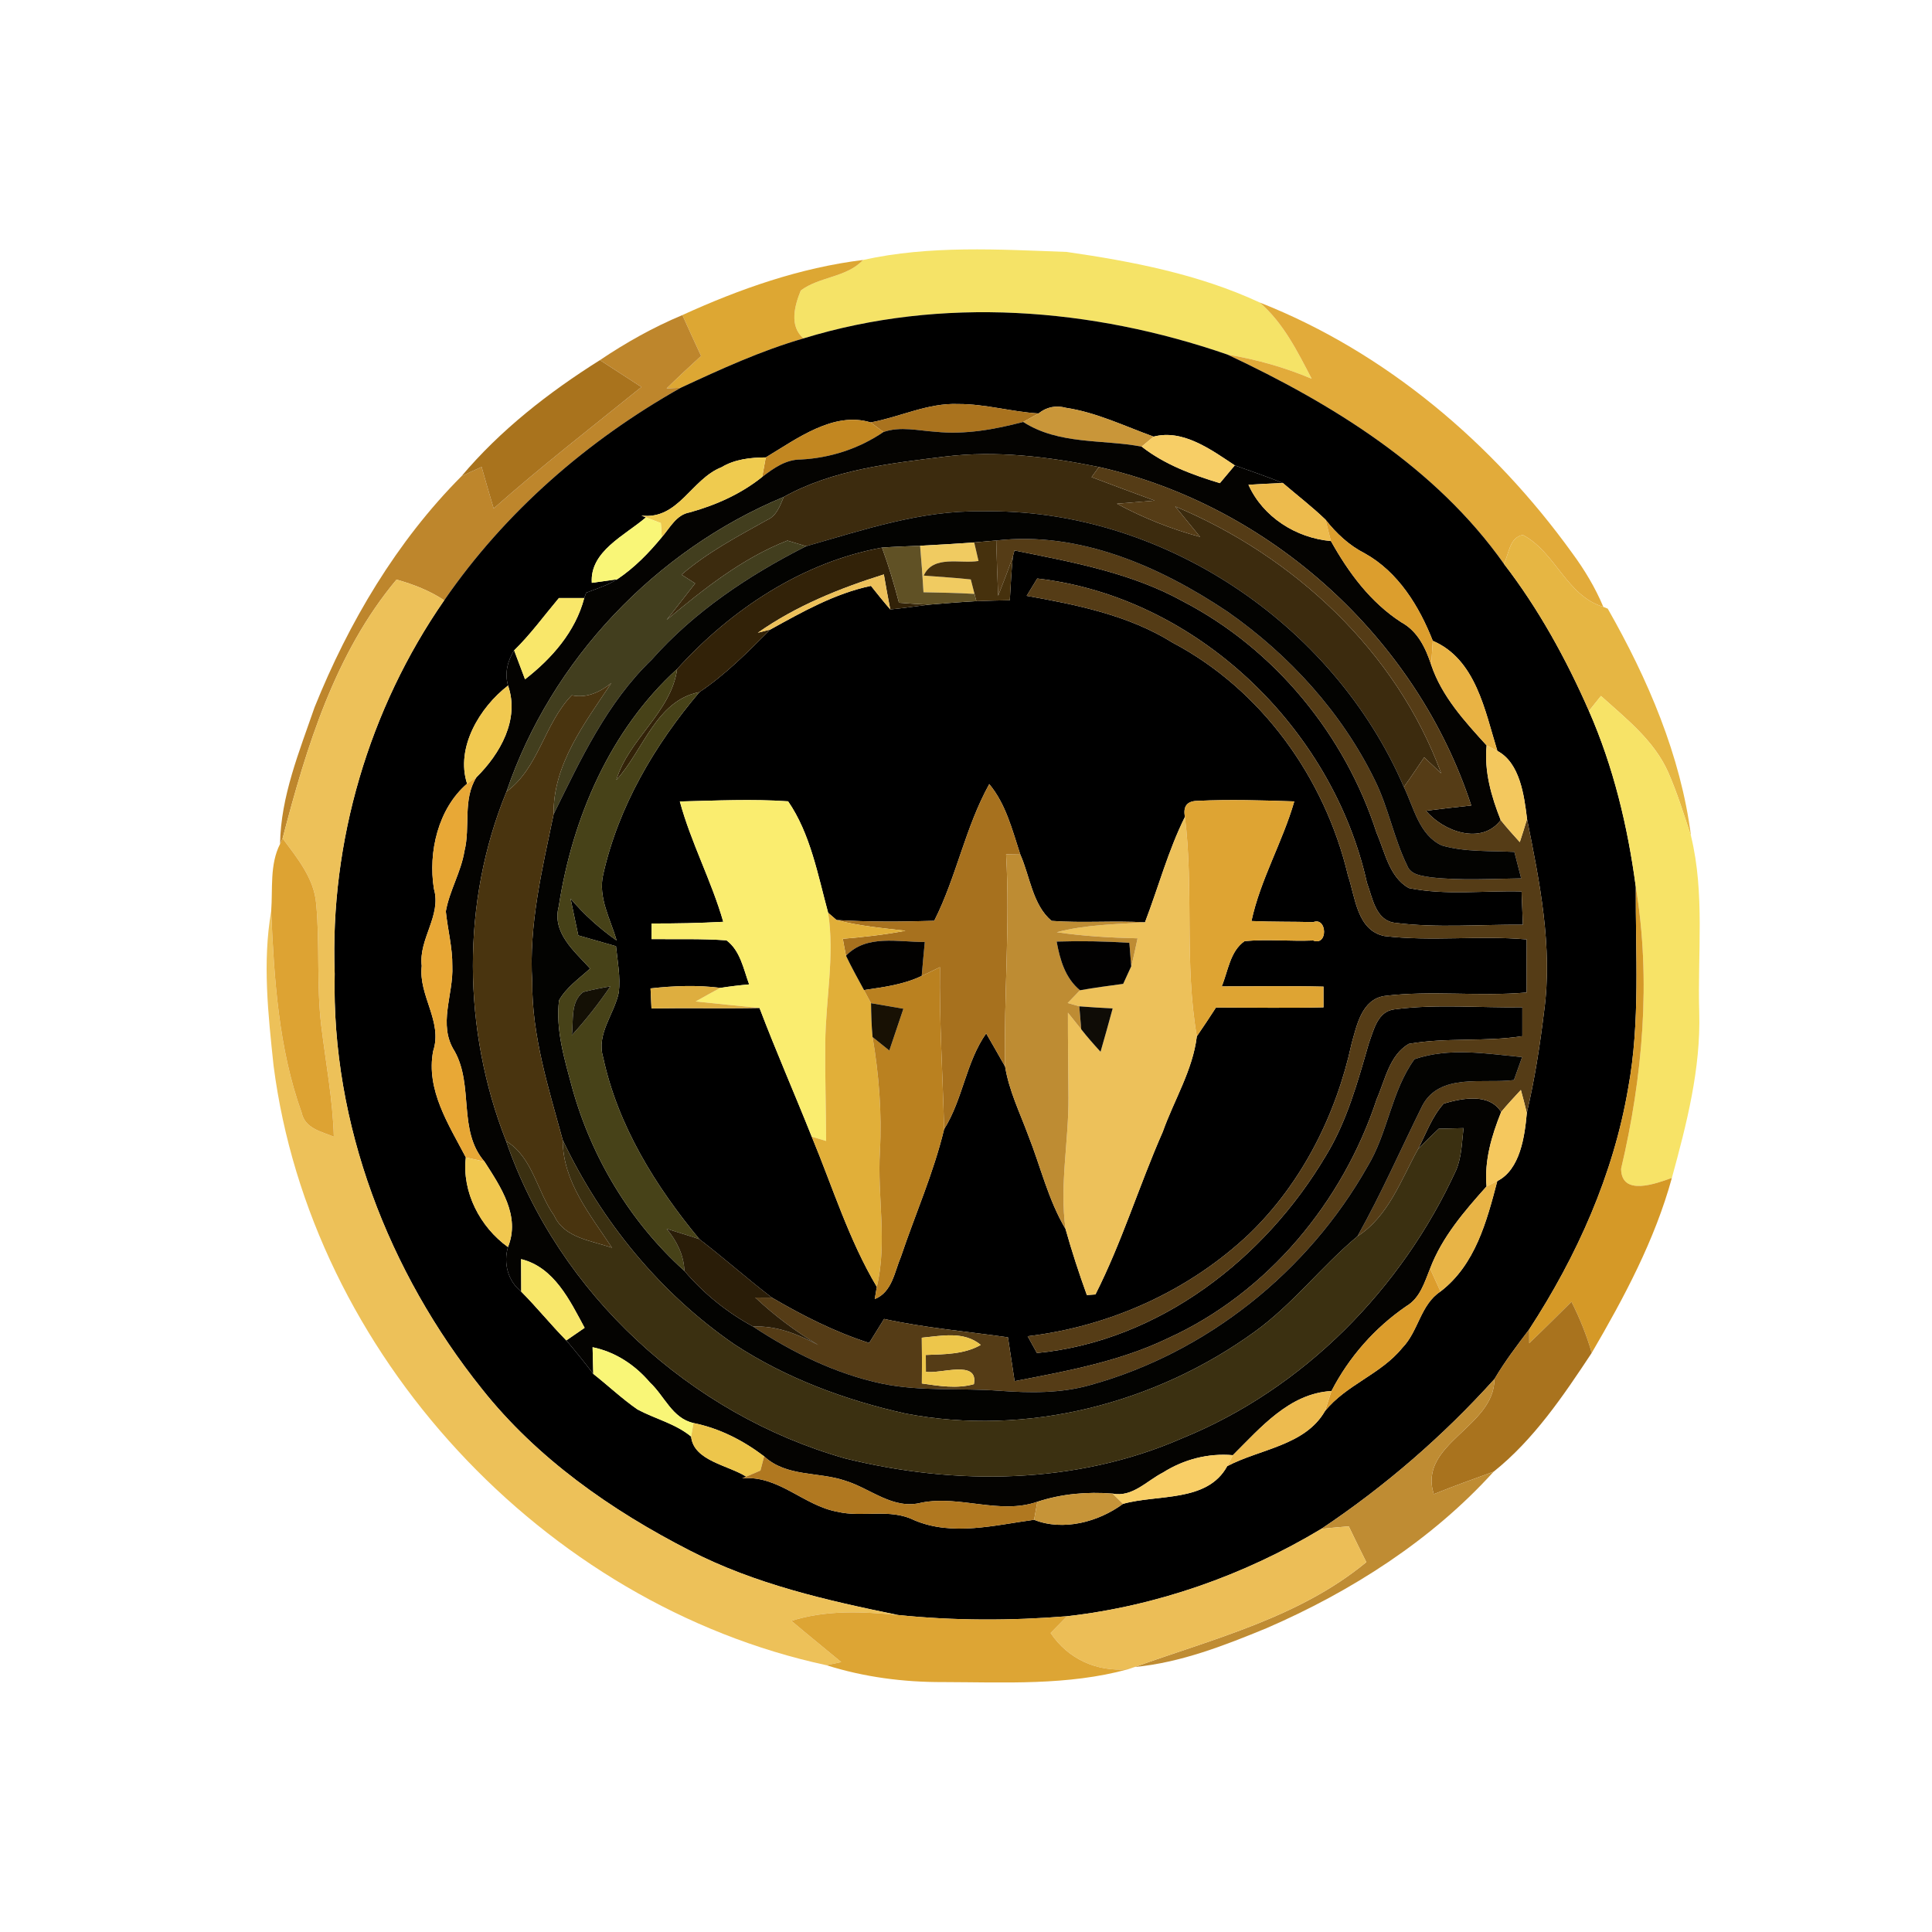<?xml version="1.0" encoding="UTF-8" ?>
<!DOCTYPE svg PUBLIC "-//W3C//DTD SVG 1.1//EN" "http://www.w3.org/Graphics/SVG/1.1/DTD/svg11.dtd">
<svg width="250pt" height="250pt" viewBox="0 0 250 250" version="1.1" xmlns="http://www.w3.org/2000/svg">
<g id="#f5e367fe">
<path fill="#f5e367" opacity="1.00" d=" M 111.68 33.64 C 120.32 31.72 129.26 32.28 138.03 32.60 C 146.54 33.83 155.15 35.49 163.00 39.14 C 166.07 41.79 167.89 45.47 169.73 49.01 C 166.23 47.53 162.57 46.50 158.83 45.88 C 141.29 39.82 121.86 38.30 103.97 43.79 C 102.10 42.18 102.82 39.56 103.62 37.59 C 106.04 35.77 109.54 35.93 111.68 33.64 Z" />
</g>
<g id="#dda733fe">
<path fill="#dda733" opacity="1.00" d=" M 88.30 40.77 C 95.73 37.38 103.54 34.64 111.68 33.64 C 109.54 35.93 106.04 35.77 103.62 37.59 C 102.82 39.56 102.10 42.18 103.97 43.79 C 98.47 45.38 93.26 47.77 88.08 50.18 C 87.63 50.20 86.71 50.24 86.26 50.26 C 87.72 48.83 89.21 47.44 90.72 46.06 C 89.90 44.30 89.09 42.54 88.30 40.77 Z" />
</g>
<g id="#e2ab3afe">
<path fill="#e2ab3a" opacity="1.00" d=" M 163.00 39.14 C 179.31 45.56 193.23 57.40 203.43 71.55 C 205.03 73.72 206.43 76.04 207.47 78.53 C 202.70 77.10 201.30 71.45 197.05 69.22 C 195.29 69.57 195.29 71.64 194.60 72.95 C 185.78 60.47 172.43 52.27 158.83 45.88 C 162.57 46.50 166.23 47.53 169.73 49.01 C 167.89 45.47 166.07 41.79 163.00 39.14 Z" />
</g>
<g id="#be862cfe">
<path fill="#be862c" opacity="1.00" d=" M 77.63 46.60 C 81.00 44.33 84.55 42.34 88.30 40.77 C 89.09 42.54 89.90 44.30 90.72 46.06 C 89.21 47.44 87.72 48.83 86.26 50.26 C 86.71 50.24 87.63 50.20 88.08 50.18 C 76.01 56.98 65.35 66.25 57.48 77.68 C 55.60 76.43 53.48 75.61 51.31 75.00 C 43.34 84.52 39.65 96.68 36.57 108.48 L 36.24 109.21 C 36.33 103.05 38.73 97.26 40.71 91.51 C 45.13 80.53 51.33 70.05 59.71 61.63 C 60.57 61.21 61.44 60.81 62.32 60.42 C 62.83 62.21 63.34 64.00 63.88 65.79 C 70.06 60.32 76.58 55.27 83.00 50.08 C 81.21 48.93 79.42 47.77 77.63 46.60 Z" />
</g>
<g id="#000000ff">
<path fill="#000000" opacity="1.00" d=" M 103.97 43.79 C 121.86 38.30 141.29 39.82 158.83 45.88 C 172.43 52.27 185.78 60.47 194.60 72.95 C 199.09 78.78 202.66 85.27 205.61 92.00 C 208.78 99.22 210.63 106.95 211.67 114.74 C 211.62 123.42 212.27 132.19 210.69 140.78 C 208.79 151.97 204.06 162.54 197.88 172.02 C 196.30 174.10 194.71 176.19 193.38 178.45 C 186.74 185.82 179.22 192.33 170.97 197.84 C 160.97 203.85 149.69 207.82 138.08 209.14 C 130.81 209.73 123.46 209.73 116.20 208.98 C 106.98 207.10 97.67 204.98 89.26 200.64 C 79.10 195.44 69.49 188.72 62.35 179.71 C 50.26 164.62 42.87 145.45 43.31 126.00 C 42.67 108.93 47.74 91.71 57.48 77.68 C 65.35 66.25 76.01 56.98 88.08 50.18 C 93.26 47.77 98.47 45.38 103.97 43.79 M 112.66 54.66 C 107.86 53.19 103.10 56.79 99.09 59.19 C 97.11 59.20 95.09 59.42 93.36 60.46 C 89.43 62.01 87.80 67.28 83.00 66.72 L 83.58 66.95 C 80.90 69.27 76.30 71.33 76.58 75.42 C 77.40 75.30 79.04 75.08 79.86 74.96 C 78.62 75.74 77.21 76.17 75.85 76.70 L 75.60 77.39 C 74.78 77.39 73.14 77.39 72.32 77.39 C 70.41 79.66 68.66 82.08 66.53 84.16 C 65.67 85.52 65.28 87.13 65.74 88.71 C 62.07 91.53 58.93 96.75 60.44 101.41 C 56.69 104.63 55.38 110.27 56.15 115.02 C 57.15 118.50 54.15 121.50 54.57 124.99 C 54.12 128.84 57.32 132.17 56.05 136.01 C 55.10 141.03 58.06 145.52 60.28 149.77 C 59.75 154.24 62.13 158.79 65.73 161.37 C 65.12 163.46 65.72 165.76 67.45 167.14 C 69.47 169.17 71.27 171.41 73.28 173.45 C 74.49 174.85 75.64 176.30 76.77 177.78 C 78.69 179.29 80.48 180.99 82.50 182.39 C 84.79 183.61 87.39 184.21 89.43 185.89 C 89.74 189.04 94.24 189.59 96.56 191.08 L 96.05 191.30 C 100.74 190.86 103.98 194.83 108.36 195.62 C 111.63 196.40 115.15 195.15 118.27 196.70 C 123.24 198.82 128.70 197.35 133.81 196.66 C 137.57 198.16 142.14 196.94 145.31 194.60 C 149.79 193.33 156.23 194.45 158.80 189.72 C 163.02 187.49 168.85 187.08 171.44 182.61 C 174.20 179.17 178.68 177.84 181.45 174.42 C 183.56 172.27 183.79 168.83 186.40 167.12 C 190.91 163.65 192.38 158.05 193.75 152.83 C 196.71 151.34 197.30 147.05 197.57 144.01 C 198.59 139.67 199.27 135.27 199.81 130.85 C 200.94 122.51 199.23 114.14 197.60 105.99 C 197.23 102.95 196.69 98.72 193.76 97.17 C 192.15 91.98 190.99 85.31 185.40 82.92 C 183.64 78.44 180.93 74.02 176.61 71.61 C 174.58 70.58 172.91 69.02 171.52 67.24 C 169.77 65.56 167.84 64.08 166.00 62.50 C 163.95 61.68 161.87 60.95 159.78 60.22 C 156.76 58.21 153.07 55.50 149.28 56.50 C 145.53 55.15 141.90 53.37 137.93 52.77 C 136.63 52.42 135.44 52.66 134.38 53.50 C 130.89 53.29 127.50 52.27 124.00 52.28 C 120.06 52.12 116.46 53.97 112.66 54.66 Z" />
<path fill="#000000" opacity="1.00" d=" M 131.27 71.23 C 138.71 72.73 146.37 74.10 153.08 77.82 C 164.95 83.99 174.04 95.07 178.13 107.77 C 179.22 110.25 179.75 113.47 182.29 114.91 C 187.08 115.89 192.03 115.22 196.89 115.35 C 196.94 116.78 197.00 118.22 197.06 119.66 C 191.52 119.61 185.93 120.12 180.42 119.40 C 177.97 119.04 177.59 116.12 176.88 114.22 C 172.42 94.18 154.82 77.22 134.22 74.86 C 133.88 75.42 133.19 76.54 132.85 77.10 C 139.38 78.26 146.03 79.60 151.74 83.16 C 163.28 89.26 171.44 100.69 174.43 113.29 C 175.38 116.09 175.59 120.39 179.13 121.12 C 185.23 121.86 191.42 121.01 197.55 121.56 C 197.54 123.85 197.54 126.14 197.55 128.43 C 191.42 128.98 185.24 128.12 179.14 128.88 C 176.21 129.34 175.57 132.66 174.90 135.03 C 172.90 144.24 168.49 153.06 161.67 159.65 C 153.86 167.04 143.64 171.64 132.98 172.91 C 133.28 173.45 133.88 174.54 134.18 175.08 C 149.98 173.55 163.67 162.90 171.58 149.53 C 174.31 145.06 175.69 139.98 177.13 135.00 C 177.75 133.31 178.26 130.85 180.43 130.61 C 185.92 129.89 191.48 130.43 196.99 130.34 C 196.99 131.58 196.99 132.83 196.99 134.08 C 192.11 134.84 187.13 134.22 182.29 135.08 C 179.78 136.55 179.24 139.74 178.15 142.22 C 173.77 155.54 164.03 167.30 151.18 173.15 C 144.93 176.17 138.05 177.42 131.29 178.72 C 131.00 176.83 130.71 174.94 130.43 173.05 C 125.08 172.28 119.68 171.83 114.40 170.67 C 113.75 171.70 113.11 172.74 112.47 173.78 C 108.04 172.36 103.88 170.25 99.88 167.91 C 96.69 165.47 93.69 162.79 90.50 160.35 C 84.81 153.48 79.94 145.64 78.05 136.83 C 77.13 133.79 79.48 131.26 80.07 128.43 C 80.31 126.43 79.91 124.42 79.71 122.44 C 78.08 121.98 76.45 121.51 74.83 121.04 C 74.50 119.45 74.17 117.86 73.83 116.28 C 75.57 118.34 77.58 120.14 79.79 121.70 C 79.00 118.93 77.36 116.14 78.05 113.17 C 80.02 104.37 84.71 96.40 90.50 89.56 C 93.91 87.28 96.79 84.34 99.68 81.46 C 103.83 79.17 108.01 76.80 112.70 75.81 C 113.52 76.84 114.34 77.87 115.20 78.86 C 116.88 78.70 118.55 78.44 120.22 78.24 C 122.26 78.07 124.30 77.90 126.34 77.79 C 127.78 77.73 129.22 77.70 130.67 77.67 C 130.78 75.78 130.87 73.90 131.06 72.02 L 131.27 71.23 M 120.89 119.15 C 116.68 119.28 112.46 119.31 108.25 119.05 C 107.98 118.82 107.43 118.35 107.16 118.11 C 105.83 113.23 104.87 107.88 101.98 103.69 C 97.32 103.37 92.64 103.60 87.97 103.71 C 89.42 109.05 92.06 113.96 93.59 119.28 C 90.50 119.45 87.41 119.51 84.32 119.50 C 84.32 120.01 84.32 121.02 84.31 121.52 C 87.55 121.55 90.79 121.45 94.01 121.68 C 95.81 123.03 96.20 125.39 96.94 127.38 C 95.70 127.49 94.46 127.64 93.23 127.83 C 90.22 127.45 87.18 127.56 84.18 127.90 C 84.21 128.55 84.27 129.85 84.30 130.49 C 88.96 130.41 93.62 130.52 98.28 130.43 C 100.41 136.03 102.82 141.52 105.04 147.09 C 107.74 153.60 109.84 160.45 113.46 166.52 C 113.39 166.92 113.25 167.71 113.19 168.10 C 115.45 167.20 115.75 164.57 116.59 162.59 C 118.44 157.10 120.81 151.76 122.17 146.11 C 124.60 142.24 124.98 137.47 127.61 133.72 C 128.44 135.14 129.24 136.58 130.06 138.01 C 130.56 141.11 131.96 143.96 133.04 146.88 C 134.65 150.93 135.63 155.25 137.88 159.03 C 138.69 161.91 139.62 164.76 140.64 167.58 C 140.92 167.56 141.47 167.52 141.75 167.50 C 145.18 160.73 147.40 153.41 150.46 146.46 C 151.92 142.35 154.34 138.49 154.87 134.10 C 155.72 132.87 156.54 131.62 157.35 130.37 C 161.99 130.38 166.63 130.46 171.26 130.35 C 171.26 129.68 171.26 128.34 171.26 127.67 C 166.87 127.56 162.48 127.64 158.09 127.64 C 158.93 125.64 159.15 123.11 161.05 121.78 C 164.00 121.51 166.97 121.82 169.92 121.70 C 171.87 122.46 171.73 118.62 169.94 119.32 C 167.27 119.25 164.61 119.30 161.94 119.18 C 163.10 113.79 165.96 108.98 167.48 103.70 C 163.30 103.56 159.12 103.43 154.95 103.63 C 153.60 103.65 153.07 104.34 153.33 105.70 C 151.16 110.07 149.90 114.80 148.16 119.35 C 144.13 119.11 140.09 119.46 136.07 119.16 C 133.61 117.08 133.29 113.42 132.03 110.58 C 130.99 107.42 130.18 104.07 128.01 101.46 C 124.91 107.04 123.77 113.45 120.89 119.15 Z" />
</g>
<g id="#a9731dfe">
<path fill="#a9731d" opacity="1.00" d=" M 59.71 61.63 C 64.75 55.64 71.02 50.76 77.63 46.60 C 79.42 47.77 81.21 48.93 83.00 50.08 C 76.58 55.27 70.06 60.32 63.88 65.79 C 63.34 64.00 62.83 62.21 62.32 60.42 C 61.44 60.81 60.57 61.21 59.71 61.63 Z" />
</g>
<g id="#aa731eff">
<path fill="#aa731e" opacity="1.00" d=" M 112.66 54.66 C 116.46 53.97 120.06 52.12 124.00 52.28 C 127.50 52.27 130.89 53.29 134.38 53.50 C 133.88 53.77 132.89 54.32 132.40 54.60 C 128.72 55.57 124.89 56.26 121.07 55.87 C 118.83 55.73 116.51 55.13 114.32 55.90 C 113.90 55.59 113.07 54.97 112.66 54.66 Z" />
</g>
<g id="#c99639ff">
<path fill="#c99639" opacity="1.00" d=" M 134.38 53.50 C 135.44 52.66 136.63 52.42 137.93 52.77 C 141.90 53.37 145.53 55.15 149.28 56.50 C 148.89 56.82 148.12 57.46 147.73 57.79 C 142.60 56.83 137.03 57.57 132.40 54.60 C 132.89 54.32 133.88 53.77 134.38 53.50 Z" />
</g>
<g id="#c28721ff">
<path fill="#c28721" opacity="1.00" d=" M 99.09 59.19 C 103.10 56.79 107.86 53.19 112.66 54.66 C 113.07 54.97 113.90 55.59 114.32 55.90 C 111.14 58.06 107.45 59.26 103.62 59.46 C 101.68 59.45 100.10 60.59 98.63 61.71 C 98.75 61.08 98.98 59.82 99.09 59.19 Z" />
</g>
<g id="#040301ff">
<path fill="#040301" opacity="1.00" d=" M 114.32 55.90 C 116.51 55.13 118.83 55.73 121.07 55.87 C 124.89 56.26 128.72 55.57 132.40 54.60 C 137.03 57.57 142.60 56.83 147.73 57.79 C 150.71 60.12 154.27 61.43 157.85 62.52 C 158.33 61.94 159.30 60.80 159.78 60.22 C 161.87 60.95 163.95 61.68 166.00 62.50 C 164.52 62.56 163.03 62.64 161.55 62.73 C 163.43 66.91 167.72 69.62 172.22 70.01 C 174.50 74.10 177.35 77.96 181.34 80.53 C 183.45 81.68 184.48 83.85 185.20 86.04 C 186.57 90.12 189.53 93.34 192.37 96.46 C 192.04 99.80 192.97 103.05 194.19 106.12 C 191.73 109.39 186.77 107.62 184.53 104.91 C 186.48 104.66 188.43 104.44 190.38 104.23 C 183.32 82.60 164.39 65.43 142.20 60.43 C 135.65 59.10 128.90 58.26 122.23 59.09 C 115.13 59.97 107.78 60.77 101.42 64.30 C 84.83 71.19 71.32 85.40 65.54 102.44 C 59.66 116.75 59.84 133.29 65.49 147.65 C 72.26 167.40 89.35 183.05 109.36 188.72 C 123.67 192.26 139.28 192.10 152.92 186.13 C 168.69 179.73 181.41 166.77 188.44 151.38 C 189.15 149.67 189.16 147.78 189.38 145.98 C 188.58 146.00 186.97 146.04 186.17 146.06 C 185.27 146.92 184.38 147.77 183.51 148.66 C 184.54 146.67 185.30 144.48 186.82 142.80 C 189.19 142.11 192.69 141.40 194.25 143.89 C 193.02 146.95 192.06 150.18 192.36 153.52 C 189.49 156.73 186.60 160.07 185.05 164.16 C 184.33 165.94 183.76 167.96 181.99 169.01 C 177.90 171.81 174.57 175.59 172.29 180.00 C 166.84 180.30 163.12 184.74 159.53 188.30 C 156.35 188.02 153.19 188.84 150.50 190.54 C 148.39 191.61 146.52 193.79 143.95 193.27 C 140.67 193.01 137.36 193.30 134.23 194.33 C 129.34 196.02 124.26 193.46 119.25 194.44 C 115.59 195.40 112.70 192.64 109.42 191.62 C 105.93 190.41 101.78 191.15 98.88 188.45 C 96.16 186.39 93.10 184.82 89.74 184.14 C 86.99 183.54 85.99 180.64 84.10 178.89 C 82.16 176.61 79.63 174.94 76.68 174.33 C 76.70 175.19 76.74 176.92 76.77 177.78 C 75.64 176.30 74.49 174.85 73.28 173.45 C 73.87 173.04 75.06 172.23 75.65 171.82 C 73.74 168.28 71.71 163.98 67.43 162.93 C 67.43 163.98 67.44 166.09 67.45 167.14 C 65.72 165.76 65.12 163.46 65.73 161.37 C 67.37 157.34 64.79 153.59 62.70 150.32 C 59.21 146.30 61.34 140.53 58.83 136.03 C 56.61 132.58 58.70 128.72 58.53 125.00 C 58.56 122.62 57.93 120.30 57.69 117.93 C 58.16 115.25 59.66 112.84 60.10 110.13 C 60.89 106.98 59.84 103.47 61.65 100.58 C 64.72 97.55 67.27 93.09 65.74 88.71 C 65.28 87.13 65.67 85.52 66.53 84.16 C 67.00 85.41 67.47 86.65 67.94 87.90 C 71.41 85.20 74.46 81.74 75.60 77.39 L 75.85 76.70 C 77.21 76.17 78.62 75.74 79.86 74.96 C 82.07 73.49 83.95 71.56 85.63 69.52 C 86.70 68.30 87.50 66.60 89.26 66.30 C 92.64 65.36 95.88 63.92 98.63 61.71 C 100.10 60.59 101.68 59.45 103.62 59.46 C 107.45 59.26 111.14 58.06 114.32 55.90 Z" />
</g>
<g id="#f7ce66ff">
<path fill="#f7ce66" opacity="1.00" d=" M 149.28 56.50 C 153.07 55.50 156.76 58.21 159.78 60.22 C 159.30 60.80 158.33 61.94 157.85 62.52 C 154.27 61.43 150.71 60.12 147.73 57.79 C 148.12 57.46 148.89 56.82 149.28 56.50 Z" />
</g>
<g id="#efcb4fff">
<path fill="#efcb4f" opacity="1.00" d=" M 93.36 60.46 C 95.09 59.42 97.11 59.20 99.09 59.19 C 98.98 59.82 98.75 61.08 98.63 61.71 C 95.88 63.92 92.64 65.36 89.26 66.30 C 87.50 66.60 86.70 68.30 85.63 69.52 C 85.60 69.06 85.54 68.15 85.51 67.69 C 85.03 67.50 84.06 67.13 83.58 66.95 L 83.00 66.72 C 87.80 67.28 89.43 62.01 93.36 60.46 Z" />
</g>
<g id="#3c2b0eff">
<path fill="#3c2b0e" opacity="1.00" d=" M 101.42 64.30 C 107.78 60.77 115.13 59.97 122.23 59.09 C 128.90 58.26 135.65 59.10 142.20 60.43 C 141.97 60.76 141.49 61.41 141.25 61.74 C 143.97 62.77 146.69 63.78 149.41 64.78 C 147.78 64.91 146.15 65.04 144.53 65.18 C 147.94 67.02 151.55 68.46 155.29 69.47 C 154.22 68.15 153.15 66.84 152.07 65.53 C 167.41 71.95 180.71 84.28 186.49 100.07 C 185.75 99.38 185.02 98.69 184.29 98.00 C 183.42 99.29 182.56 100.58 181.66 101.84 C 172.51 80.60 150.20 65.69 126.97 66.17 C 119.17 66.03 111.72 68.57 104.31 70.68 C 103.71 70.49 102.49 70.13 101.89 69.95 C 96.02 72.25 91.06 76.22 86.27 80.21 C 87.49 78.64 88.72 77.07 89.95 75.49 C 89.51 75.21 88.63 74.64 88.19 74.36 C 91.53 71.48 95.43 69.42 99.25 67.29 C 100.50 66.76 100.93 65.44 101.42 64.30 Z" />
</g>
<g id="#553c16ff">
<path fill="#553c16" opacity="1.00" d=" M 141.25 61.74 C 141.49 61.41 141.97 60.76 142.20 60.43 C 164.39 65.43 183.32 82.60 190.38 104.23 C 188.43 104.44 186.48 104.66 184.53 104.91 C 186.77 107.62 191.73 109.39 194.19 106.12 C 194.97 107.10 195.82 108.04 196.66 108.97 C 196.99 107.98 197.30 106.99 197.60 105.99 C 199.23 114.14 200.94 122.51 199.81 130.85 C 199.27 135.27 198.59 139.67 197.57 144.01 C 197.33 143.01 197.07 142.03 196.80 141.04 C 195.93 141.98 195.06 142.91 194.25 143.89 C 192.69 141.40 189.19 142.11 186.82 142.80 C 185.30 144.48 184.54 146.67 183.51 148.66 C 181.28 152.67 179.70 157.37 175.65 159.98 C 178.73 154.48 181.26 148.71 184.05 143.07 C 186.30 138.79 191.95 140.27 195.90 139.76 C 196.25 138.77 196.60 137.78 196.96 136.79 C 192.36 136.35 187.51 135.51 183.03 137.06 C 180.03 141.20 179.60 146.61 176.94 150.97 C 169.27 164.54 156.15 175.06 141.09 179.22 C 137.28 180.31 133.29 180.25 129.38 179.97 C 124.30 179.58 119.14 180.09 114.12 179.04 C 108.13 177.77 102.55 175.02 97.46 171.66 C 100.49 171.51 103.29 172.66 105.90 174.05 C 102.97 172.30 100.22 170.24 97.73 167.90 C 98.26 167.90 99.34 167.91 99.88 167.91 C 103.88 170.25 108.04 172.36 112.47 173.78 C 113.11 172.74 113.75 171.70 114.40 170.67 C 119.68 171.83 125.08 172.28 130.43 173.05 C 130.71 174.94 131.00 176.83 131.29 178.72 C 138.05 177.42 144.93 176.17 151.18 173.15 C 164.03 167.30 173.77 155.54 178.15 142.22 C 179.24 139.74 179.78 136.55 182.29 135.08 C 187.13 134.22 192.11 134.84 196.99 134.08 C 196.99 132.83 196.99 131.58 196.99 130.34 C 191.48 130.43 185.92 129.89 180.43 130.61 C 178.26 130.85 177.75 133.31 177.13 135.00 C 175.69 139.98 174.31 145.06 171.58 149.53 C 163.67 162.90 149.98 173.55 134.18 175.08 C 133.88 174.54 133.28 173.45 132.98 172.91 C 143.64 171.64 153.86 167.04 161.67 159.65 C 168.49 153.06 172.90 144.24 174.90 135.03 C 175.57 132.66 176.21 129.34 179.14 128.88 C 185.24 128.12 191.42 128.98 197.55 128.43 C 197.54 126.14 197.54 123.85 197.55 121.56 C 191.42 121.01 185.23 121.86 179.13 121.12 C 175.59 120.39 175.38 116.09 174.43 113.29 C 171.44 100.69 163.28 89.26 151.74 83.16 C 146.03 79.60 139.38 78.26 132.85 77.10 C 133.19 76.54 133.88 75.42 134.22 74.86 C 154.82 77.22 172.42 94.18 176.88 114.22 C 177.59 116.12 177.97 119.04 180.42 119.40 C 185.93 120.12 191.52 119.61 197.06 119.66 C 197.00 118.22 196.94 116.78 196.89 115.35 C 192.03 115.22 187.08 115.89 182.29 114.91 C 179.75 113.47 179.22 110.25 178.13 107.77 C 174.04 95.07 164.95 83.99 153.08 77.82 C 146.37 74.10 138.71 72.73 131.27 71.23 L 131.06 72.02 C 130.48 73.73 129.82 75.41 129.16 77.09 C 129.06 74.70 128.98 72.32 128.91 69.94 C 139.66 68.70 150.10 73.30 158.84 79.15 C 166.84 84.75 173.64 92.20 177.93 101.01 C 179.67 104.54 180.36 108.48 182.09 112.01 C 182.56 113.26 184.07 113.33 185.18 113.53 C 189.05 113.96 192.96 113.71 196.84 113.66 C 196.55 112.52 196.25 111.38 195.96 110.24 C 192.82 110.07 189.61 110.28 186.56 109.40 C 183.62 108.03 182.96 104.50 181.66 101.84 C 182.56 100.58 183.42 99.29 184.29 98.00 C 185.02 98.69 185.75 99.38 186.49 100.07 C 180.71 84.28 167.41 71.95 152.07 65.53 C 153.15 66.84 154.22 68.15 155.29 69.47 C 151.55 68.46 147.94 67.02 144.53 65.18 C 146.15 65.04 147.78 64.91 149.41 64.78 C 146.69 63.78 143.97 62.77 141.25 61.74 M 119.28 173.10 C 119.31 175.07 119.31 177.04 119.29 179.02 C 121.51 179.34 123.81 179.73 126.02 179.11 C 126.65 175.90 121.72 177.82 119.81 177.51 C 119.81 176.96 119.80 175.88 119.80 175.33 C 122.22 175.23 124.74 175.27 126.91 174.03 C 124.71 172.21 121.86 172.86 119.28 173.10 Z" />
</g>
<g id="#edbb4dff">
<path fill="#edbb4d" opacity="1.00" d=" M 161.55 62.73 C 163.03 62.64 164.52 62.56 166.00 62.50 C 167.84 64.08 169.77 65.56 171.52 67.24 C 171.69 67.94 172.04 69.32 172.22 70.01 C 167.72 69.62 163.43 66.91 161.55 62.73 Z" />
</g>
<g id="#423e1eff">
<path fill="#423e1e" opacity="1.00" d=" M 65.54 102.44 C 71.32 85.40 84.83 71.19 101.42 64.30 C 100.93 65.44 100.50 66.76 99.25 67.29 C 95.43 69.42 91.53 71.48 88.19 74.36 C 88.63 74.64 89.51 75.21 89.95 75.49 C 88.72 77.07 87.49 78.64 86.27 80.21 C 91.06 76.22 96.02 72.25 101.89 69.95 C 102.49 70.13 103.71 70.49 104.31 70.68 C 96.89 74.44 89.87 79.11 84.32 85.37 C 78.54 90.94 75.13 98.27 71.64 105.36 C 71.54 98.89 75.71 93.52 79.11 88.38 C 77.63 89.57 75.91 90.38 73.98 89.97 C 70.42 93.65 69.73 99.37 65.54 102.44 Z" />
</g>
<g id="#030301ff">
<path fill="#030301" opacity="1.00" d=" M 104.31 70.68 C 111.72 68.57 119.17 66.03 126.97 66.17 C 150.20 65.69 172.51 80.60 181.66 101.84 C 182.96 104.50 183.62 108.03 186.56 109.40 C 189.61 110.28 192.82 110.07 195.96 110.24 C 196.25 111.38 196.55 112.52 196.84 113.66 C 192.96 113.71 189.05 113.96 185.18 113.53 C 184.07 113.33 182.56 113.26 182.09 112.01 C 180.36 108.48 179.67 104.54 177.93 101.01 C 173.64 92.20 166.84 84.75 158.84 79.15 C 150.10 73.30 139.66 68.70 128.91 69.94 C 128.20 70.00 126.78 70.12 126.06 70.19 C 123.73 70.36 121.39 70.50 119.06 70.62 C 117.41 70.69 115.77 70.74 114.13 70.86 C 103.83 72.74 94.57 78.88 87.62 86.57 C 78.95 94.45 74.07 105.82 72.31 117.25 C 71.38 120.69 74.32 123.07 76.36 125.33 C 74.95 126.62 73.30 127.75 72.34 129.44 C 71.88 133.30 73.06 137.11 74.05 140.80 C 76.56 149.83 81.58 158.17 88.56 164.45 C 91.05 167.38 94.08 169.83 97.46 171.66 C 102.55 175.02 108.13 177.77 114.12 179.04 C 119.14 180.09 124.30 179.58 129.38 179.97 C 133.29 180.25 137.28 180.31 141.09 179.22 C 156.15 175.06 169.27 164.54 176.94 150.97 C 179.60 146.61 180.03 141.20 183.03 137.06 C 187.51 135.51 192.36 136.35 196.96 136.79 C 196.60 137.78 196.25 138.77 195.90 139.76 C 191.95 140.27 186.30 138.79 184.05 143.07 C 181.26 148.71 178.73 154.48 175.65 159.98 C 171.00 163.86 167.29 168.77 162.35 172.33 C 149.48 181.65 132.85 185.93 117.15 182.91 C 109.35 181.17 101.71 178.34 95.00 173.94 C 85.39 167.31 77.82 158.04 72.82 147.53 C 70.99 140.81 68.82 134.07 68.87 127.02 C 68.41 119.67 70.16 112.49 71.64 105.36 C 75.13 98.27 78.54 90.94 84.32 85.37 C 89.87 79.11 96.89 74.44 104.31 70.68 Z" />
</g>
<g id="#f9f677ff">
<path fill="#f9f677" opacity="1.00" d=" M 76.58 75.42 C 76.30 71.33 80.90 69.27 83.58 66.95 C 84.06 67.13 85.03 67.50 85.51 67.69 C 85.54 68.15 85.60 69.06 85.63 69.52 C 83.95 71.56 82.07 73.49 79.86 74.96 C 79.04 75.08 77.40 75.30 76.58 75.42 Z" />
<path fill="#f9f677" opacity="1.00" d=" M 76.68 174.33 C 79.63 174.94 82.16 176.61 84.10 178.89 C 85.99 180.64 86.99 183.54 89.74 184.14 C 89.67 184.57 89.51 185.45 89.43 185.89 C 87.39 184.21 84.79 183.61 82.50 182.39 C 80.48 180.99 78.69 179.29 76.77 177.78 C 76.74 176.92 76.70 175.19 76.68 174.33 Z" />
</g>
<g id="#dc9e2dff">
<path fill="#dc9e2d" opacity="1.00" d=" M 171.52 67.24 C 172.91 69.02 174.58 70.58 176.61 71.61 C 180.93 74.02 183.64 78.44 185.40 82.92 C 185.34 83.96 185.27 85.00 185.20 86.04 C 184.48 83.85 183.45 81.68 181.34 80.53 C 177.35 77.96 174.50 74.10 172.22 70.01 C 172.04 69.32 171.69 67.94 171.52 67.24 Z" />
</g>
<g id="#e6b643fe">
<path fill="#e6b643" opacity="1.00" d=" M 194.60 72.95 C 195.29 71.64 195.29 69.57 197.05 69.22 C 201.30 71.45 202.70 77.10 207.47 78.53 L 208.04 78.76 C 213.22 87.85 217.49 97.76 218.82 108.20 C 217.91 105.42 217.04 102.61 215.86 99.92 C 214.04 95.82 210.41 92.99 207.16 90.06 C 206.77 90.55 205.99 91.52 205.61 92.00 C 202.66 85.27 199.09 78.78 194.60 72.95 Z" />
</g>
<g id="#f0cb61ff">
<path fill="#f0cb61" opacity="1.00" d=" M 119.06 70.62 C 121.39 70.50 123.73 70.36 126.06 70.19 C 126.25 70.99 126.44 71.79 126.62 72.59 C 124.26 72.99 120.76 71.77 119.53 74.48 C 121.56 74.65 123.59 74.75 125.62 74.98 C 125.74 75.45 125.98 76.38 126.10 76.85 C 123.90 76.72 121.70 76.68 119.50 76.64 C 119.38 74.63 119.24 72.62 119.06 70.62 Z" />
</g>
<g id="#46310dff">
<path fill="#46310d" opacity="1.00" d=" M 126.06 70.19 C 126.78 70.12 128.20 70.00 128.91 69.94 C 128.98 72.32 129.06 74.70 129.16 77.09 C 129.82 75.41 130.48 73.73 131.06 72.02 C 130.87 73.90 130.78 75.78 130.67 77.67 C 129.22 77.70 127.78 77.73 126.34 77.79 L 126.10 76.85 C 125.98 76.38 125.74 75.45 125.62 74.98 C 123.59 74.75 121.56 74.65 119.53 74.48 C 120.76 71.77 124.26 72.99 126.62 72.59 C 126.44 71.79 126.25 70.99 126.06 70.19 Z" />
</g>
<g id="#322208ff">
<path fill="#322208" opacity="1.00" d=" M 87.62 86.57 C 94.57 78.88 103.83 72.74 114.13 70.86 C 114.99 73.20 115.70 75.59 116.33 78.00 C 117.63 78.10 118.92 78.18 120.22 78.24 C 118.55 78.44 116.88 78.70 115.20 78.86 C 114.90 77.36 114.63 75.84 114.37 74.33 C 108.64 76.13 103.01 78.40 98.06 81.88 C 98.47 81.78 99.28 81.57 99.68 81.46 C 96.79 84.34 93.91 87.28 90.50 89.56 C 84.87 90.66 83.24 97.14 79.75 100.93 C 81.38 95.57 86.85 92.18 87.62 86.57 Z" />
</g>
<g id="#605125ff">
<path fill="#605125" opacity="1.00" d=" M 114.13 70.86 C 115.77 70.74 117.41 70.69 119.06 70.62 C 119.24 72.62 119.38 74.63 119.50 76.64 C 121.70 76.68 123.90 76.72 126.10 76.85 L 126.34 77.79 C 124.30 77.90 122.26 78.07 120.22 78.24 C 118.92 78.18 117.63 78.10 116.33 78.00 C 115.70 75.59 114.99 73.20 114.13 70.86 Z" />
</g>
<g id="#edc15aff">
<path fill="#edc15a" opacity="1.00" d=" M 98.06 81.88 C 103.01 78.40 108.64 76.13 114.37 74.33 C 114.63 75.84 114.90 77.36 115.20 78.86 C 114.34 77.87 113.52 76.84 112.70 75.81 C 108.01 76.80 103.83 79.17 99.68 81.46 C 99.28 81.57 98.47 81.78 98.06 81.88 Z" />
<path fill="#edc15a" opacity="1.00" d=" M 148.16 119.35 C 149.90 114.80 151.16 110.07 153.33 105.70 C 154.49 115.14 153.24 124.70 154.87 134.10 C 154.34 138.49 151.92 142.35 150.46 146.46 C 147.40 153.41 145.18 160.73 141.75 167.50 C 141.47 167.52 140.92 167.56 140.64 167.58 C 139.62 164.76 138.69 161.91 137.88 159.03 C 137.09 153.35 138.30 147.68 138.26 142.00 C 138.24 138.35 138.18 134.69 138.19 131.04 C 138.77 131.75 139.34 132.47 139.91 133.19 C 140.70 134.20 141.55 135.16 142.41 136.10 C 142.94 134.23 143.48 132.37 143.98 130.49 C 142.54 130.42 141.09 130.33 139.66 130.22 C 139.28 130.11 138.53 129.89 138.16 129.79 C 138.69 129.24 139.22 128.69 139.75 128.14 C 141.61 127.81 143.47 127.56 145.34 127.31 C 145.60 126.75 146.12 125.61 146.38 125.04 C 146.70 123.84 146.94 122.63 147.20 121.42 C 143.70 121.34 140.21 121.14 136.75 120.63 C 140.47 119.64 144.34 119.61 148.16 119.35 Z" />
</g>
<g id="#edc159fe">
<path fill="#edc159" opacity="1.00" d=" M 51.31 75.00 C 53.48 75.61 55.60 76.43 57.48 77.68 C 47.74 91.71 42.67 108.93 43.31 126.00 C 42.87 145.45 50.26 164.62 62.35 179.71 C 69.49 188.72 79.10 195.44 89.26 200.64 C 97.67 204.98 106.98 207.10 116.20 208.98 C 111.60 208.53 106.88 208.31 102.41 209.74 C 104.53 211.54 106.71 213.28 108.85 215.07 C 108.38 215.17 107.43 215.38 106.95 215.48 C 70.32 207.59 40.20 175.17 35.40 137.90 C 34.70 131.28 33.95 124.52 35.09 117.91 C 35.48 126.70 36.04 135.65 39.04 143.99 C 39.46 146.01 41.58 146.43 43.20 147.09 C 43.06 142.26 42.15 137.51 41.57 132.72 C 40.94 127.47 41.41 122.17 40.91 116.92 C 40.64 113.64 38.44 111.02 36.57 108.48 C 39.65 96.68 43.34 84.52 51.31 75.00 Z" />
</g>
<g id="#f9e76aff">
<path fill="#f9e76a" opacity="1.00" d=" M 72.32 77.39 C 73.14 77.39 74.78 77.39 75.60 77.39 C 74.46 81.74 71.41 85.20 67.94 87.90 C 67.47 86.65 67.00 85.41 66.53 84.16 C 68.66 82.08 70.41 79.66 72.32 77.39 Z" />
</g>
<g id="#e9b344ff">
<path fill="#e9b344" opacity="1.00" d=" M 185.20 86.04 C 185.27 85.00 185.34 83.96 185.40 82.92 C 190.99 85.31 192.15 91.98 193.76 97.17 C 193.41 96.99 192.72 96.64 192.37 96.46 C 189.53 93.34 186.57 90.12 185.20 86.04 Z" />
</g>
<g id="#474218ff">
<path fill="#474218" opacity="1.00" d=" M 87.62 86.57 C 86.85 92.18 81.38 95.57 79.75 100.93 C 83.24 97.14 84.87 90.66 90.50 89.56 C 84.71 96.40 80.02 104.37 78.05 113.17 C 77.36 116.14 79.00 118.93 79.79 121.70 C 77.58 120.14 75.57 118.34 73.83 116.28 C 74.17 117.86 74.50 119.45 74.83 121.04 C 76.45 121.51 78.08 121.98 79.71 122.44 C 79.91 124.42 80.31 126.43 80.07 128.43 C 79.48 131.26 77.13 133.79 78.05 136.83 C 79.94 145.64 84.81 153.48 90.50 160.35 C 89.10 159.87 87.68 159.46 86.27 159.01 C 87.56 160.58 88.49 162.38 88.56 164.45 C 81.58 158.17 76.56 149.83 74.05 140.80 C 73.06 137.11 71.88 133.30 72.34 129.44 C 73.30 127.75 74.95 126.62 76.36 125.33 C 74.32 123.07 71.38 120.69 72.31 117.25 C 74.07 105.82 78.95 94.45 87.62 86.57 M 75.45 128.37 C 73.76 129.71 74.25 132.08 73.99 133.96 C 75.81 131.98 77.47 129.86 78.98 127.64 C 77.79 127.83 76.62 128.07 75.45 128.37 Z" />
</g>
<g id="#49340fff">
<path fill="#49340f" opacity="1.00" d=" M 73.98 89.97 C 75.91 90.38 77.63 89.57 79.11 88.38 C 75.71 93.52 71.54 98.89 71.64 105.36 C 70.16 112.49 68.41 119.67 68.87 127.02 C 68.82 134.07 70.99 140.81 72.82 147.53 C 72.82 152.92 76.39 157.19 79.19 161.46 C 76.52 160.52 73.04 160.22 71.71 157.30 C 69.49 154.19 68.94 149.75 65.49 147.65 C 59.84 133.29 59.66 116.75 65.54 102.44 C 69.73 99.37 70.42 93.65 73.98 89.97 Z" />
</g>
<g id="#f1c950ff">
<path fill="#f1c950" opacity="1.00" d=" M 65.74 88.71 C 67.27 93.09 64.72 97.55 61.65 100.58 C 61.35 100.78 60.74 101.20 60.44 101.41 C 58.93 96.75 62.07 91.53 65.74 88.71 Z" />
</g>
<g id="#f7e367fe">
<path fill="#f7e367" opacity="1.00" d=" M 205.61 92.00 C 205.99 91.52 206.77 90.55 207.16 90.06 C 210.41 92.99 214.04 95.82 215.86 99.92 C 217.04 102.61 217.91 105.42 218.82 108.20 C 220.63 115.65 219.65 123.41 219.88 131.00 C 220.09 138.31 218.25 145.43 216.34 152.42 C 214.30 153.15 209.81 154.85 209.77 151.24 C 212.57 139.35 213.67 126.86 211.67 114.74 C 210.63 106.95 208.78 99.22 205.61 92.00 Z" />
</g>
<g id="#f3c85eff">
<path fill="#f3c85e" opacity="1.00" d=" M 192.37 96.46 C 192.72 96.64 193.41 96.99 193.76 97.17 C 196.69 98.72 197.23 102.95 197.60 105.99 C 197.30 106.99 196.99 107.98 196.66 108.97 C 195.82 108.04 194.97 107.10 194.19 106.12 C 192.97 103.05 192.04 99.80 192.37 96.46 Z" />
</g>
<g id="#e8a836ff">
<path fill="#e8a836" opacity="1.00" d=" M 56.15 115.02 C 55.38 110.27 56.69 104.63 60.44 101.41 C 60.74 101.20 61.35 100.78 61.65 100.58 C 59.84 103.47 60.89 106.98 60.10 110.13 C 59.66 112.84 58.16 115.25 57.69 117.93 C 57.93 120.30 58.56 122.62 58.53 125.00 C 58.70 128.72 56.61 132.58 58.83 136.03 C 61.34 140.53 59.21 146.30 62.70 150.32 C 62.09 150.18 60.88 149.91 60.28 149.77 C 58.06 145.52 55.10 141.03 56.05 136.01 C 57.32 132.17 54.12 128.84 54.57 124.99 C 54.15 121.50 57.15 118.50 56.15 115.02 Z" />
</g>
<g id="#a7711eff">
<path fill="#a7711e" opacity="1.00" d=" M 120.89 119.15 C 123.77 113.45 124.91 107.04 128.01 101.46 C 130.18 104.07 130.99 107.42 132.03 110.58 C 131.57 110.57 130.65 110.56 130.19 110.55 C 130.72 119.71 129.88 128.86 130.06 138.01 C 129.24 136.58 128.44 135.14 127.61 133.72 C 124.98 137.47 124.60 142.24 122.17 146.11 C 121.99 139.12 121.54 132.14 121.63 125.15 C 120.85 125.54 120.06 125.91 119.27 126.28 C 119.39 124.81 119.53 123.35 119.67 121.89 C 116.23 121.92 112.15 120.87 109.47 123.67 C 109.32 122.94 109.19 122.21 109.06 121.48 C 111.77 121.25 114.49 120.95 117.17 120.44 C 114.18 120.09 111.16 119.83 108.25 119.05 C 112.46 119.31 116.68 119.28 120.89 119.15 Z" />
</g>
<g id="#faed6fff">
<path fill="#faed6f" opacity="1.00" d=" M 87.97 103.71 C 92.64 103.60 97.32 103.37 101.98 103.69 C 104.87 107.88 105.83 113.23 107.16 118.11 C 108.03 123.73 106.83 129.36 106.79 134.99 C 106.75 139.21 106.88 143.42 106.90 147.64 C 106.44 147.50 105.50 147.23 105.04 147.09 C 102.82 141.52 100.41 136.03 98.28 130.43 C 95.53 130.16 92.77 129.88 90.02 129.59 C 91.09 128.99 92.14 128.39 93.23 127.83 C 94.46 127.64 95.70 127.49 96.94 127.38 C 96.20 125.39 95.81 123.03 94.01 121.68 C 90.79 121.45 87.55 121.55 84.31 121.52 C 84.32 121.02 84.32 120.01 84.32 119.50 C 87.41 119.51 90.50 119.45 93.59 119.28 C 92.06 113.96 89.42 109.05 87.97 103.71 Z" />
</g>
<g id="#dea433ff">
<path fill="#dea433" opacity="1.00" d=" M 153.33 105.70 C 153.07 104.34 153.60 103.65 154.95 103.63 C 159.12 103.43 163.30 103.56 167.48 103.70 C 165.96 108.98 163.10 113.79 161.94 119.18 C 164.61 119.30 167.27 119.25 169.94 119.32 C 171.73 118.62 171.87 122.46 169.92 121.70 C 166.97 121.82 164.00 121.51 161.05 121.78 C 159.15 123.11 158.93 125.64 158.09 127.64 C 162.48 127.64 166.87 127.56 171.26 127.67 C 171.26 128.34 171.26 129.68 171.26 130.35 C 166.63 130.46 161.99 130.38 157.35 130.37 C 156.54 131.62 155.72 132.87 154.87 134.10 C 153.24 124.70 154.49 115.14 153.33 105.70 Z" />
</g>
<g id="#dda333fe">
<path fill="#dda333" opacity="1.00" d=" M 36.24 109.21 L 36.57 108.48 C 38.44 111.02 40.64 113.64 40.91 116.92 C 41.41 122.17 40.94 127.47 41.57 132.72 C 42.15 137.51 43.06 142.26 43.20 147.09 C 41.58 146.43 39.46 146.01 39.04 143.99 C 36.04 135.65 35.48 126.70 35.09 117.91 C 35.31 115.01 34.88 111.88 36.24 109.21 Z" />
</g>
<g id="#be8c33ff">
<path fill="#be8c33" opacity="1.00" d=" M 130.19 110.55 C 130.65 110.56 131.57 110.57 132.03 110.58 C 133.29 113.42 133.61 117.08 136.07 119.16 C 140.09 119.46 144.13 119.11 148.16 119.35 C 144.34 119.61 140.47 119.64 136.75 120.63 C 140.21 121.14 143.70 121.34 147.20 121.42 C 146.94 122.63 146.70 123.84 146.38 125.04 C 146.32 124.28 146.20 122.76 146.14 122.00 C 143.01 121.80 139.87 121.74 136.73 121.84 C 137.16 124.19 137.83 126.56 139.75 128.14 C 139.22 128.69 138.69 129.24 138.16 129.79 C 138.53 129.89 139.28 130.11 139.66 130.22 C 139.72 130.96 139.85 132.45 139.91 133.19 C 139.34 132.47 138.77 131.75 138.19 131.04 C 138.18 134.69 138.24 138.35 138.26 142.00 C 138.30 147.68 137.09 153.35 137.88 159.03 C 135.63 155.25 134.65 150.93 133.04 146.88 C 131.96 143.96 130.56 141.11 130.06 138.01 C 129.88 128.86 130.72 119.71 130.19 110.55 Z" />
</g>
<g id="#d59927fe">
<path fill="#d59927" opacity="1.00" d=" M 211.67 114.74 C 213.67 126.86 212.57 139.35 209.77 151.24 C 209.81 154.85 214.30 153.15 216.34 152.42 C 214.13 160.47 210.16 167.89 205.97 175.06 C 205.31 172.78 204.42 170.57 203.35 168.45 C 201.53 170.24 199.73 172.05 197.88 173.81 C 197.88 173.36 197.88 172.46 197.88 172.02 C 204.06 162.54 208.79 151.97 210.69 140.78 C 212.27 132.19 211.62 123.42 211.67 114.74 Z" />
</g>
<g id="#e1af39ff">
<path fill="#e1af39" opacity="1.00" d=" M 107.16 118.11 C 107.43 118.35 107.98 118.82 108.25 119.05 C 111.16 119.83 114.18 120.09 117.17 120.44 C 114.49 120.95 111.77 121.25 109.06 121.48 C 109.19 122.21 109.32 122.94 109.47 123.67 C 110.19 125.18 111.00 126.64 111.80 128.11 C 112.02 128.54 112.48 129.39 112.71 129.81 C 112.73 131.27 112.77 132.74 112.91 134.20 C 113.74 139.09 114.13 144.04 113.86 149.00 C 113.51 154.84 114.84 160.76 113.46 166.52 C 109.84 160.45 107.74 153.60 105.04 147.09 C 105.50 147.23 106.44 147.50 106.90 147.64 C 106.88 143.42 106.75 139.21 106.79 134.99 C 106.83 129.36 108.03 123.73 107.16 118.11 Z" />
</g>
<g id="#020100ff">
<path fill="#020100" opacity="1.00" d=" M 109.47 123.67 C 112.15 120.87 116.23 121.92 119.67 121.89 C 119.53 123.35 119.39 124.81 119.27 126.28 C 116.93 127.41 114.33 127.74 111.80 128.11 C 111.00 126.64 110.19 125.18 109.47 123.67 Z" />
</g>
<g id="#020101ff">
<path fill="#020101" opacity="1.00" d=" M 136.73 121.84 C 139.87 121.74 143.01 121.80 146.14 122.00 C 146.20 122.76 146.32 124.28 146.38 125.04 C 146.12 125.61 145.60 126.75 145.34 127.31 C 143.47 127.56 141.61 127.81 139.75 128.14 C 137.83 126.56 137.16 124.19 136.73 121.84 Z" />
</g>
<g id="#ba8120ff">
<path fill="#ba8120" opacity="1.00" d=" M 119.27 126.28 C 120.06 125.91 120.85 125.54 121.63 125.15 C 121.54 132.14 121.99 139.12 122.17 146.11 C 120.81 151.76 118.44 157.10 116.59 162.59 C 115.75 164.57 115.45 167.20 113.19 168.10 C 113.25 167.71 113.39 166.92 113.46 166.52 C 114.84 160.76 113.51 154.84 113.86 149.00 C 114.13 144.04 113.74 139.09 112.91 134.20 C 113.64 134.78 114.36 135.36 115.08 135.94 C 115.68 134.13 116.29 132.33 116.90 130.53 C 115.50 130.29 114.10 130.05 112.71 129.81 C 112.48 129.39 112.02 128.54 111.80 128.11 C 114.33 127.74 116.93 127.41 119.27 126.28 Z" />
</g>
<g id="#141005ff">
<path fill="#141005" opacity="1.00" d=" M 75.45 128.37 C 76.62 128.07 77.79 127.83 78.98 127.64 C 77.47 129.86 75.81 131.98 73.99 133.96 C 74.25 132.08 73.76 129.71 75.45 128.37 Z" />
</g>
<g id="#deae3fff">
<path fill="#deae3f" opacity="1.00" d=" M 84.18 127.90 C 87.18 127.56 90.22 127.45 93.23 127.83 C 92.14 128.39 91.09 128.99 90.02 129.59 C 92.77 129.88 95.53 130.16 98.28 130.43 C 93.62 130.52 88.96 130.41 84.30 130.49 C 84.27 129.85 84.21 128.55 84.18 127.90 Z" />
</g>
<g id="#181104ff">
<path fill="#181104" opacity="1.00" d=" M 112.91 134.20 C 112.77 132.74 112.73 131.27 112.71 129.81 C 114.10 130.05 115.50 130.29 116.90 130.53 C 116.29 132.33 115.68 134.13 115.08 135.94 C 114.36 135.36 113.64 134.78 112.91 134.20 Z" />
</g>
<g id="#0f0c06ff">
<path fill="#0f0c06" opacity="1.00" d=" M 139.66 130.22 C 141.09 130.33 142.54 130.42 143.98 130.49 C 143.48 132.37 142.94 134.23 142.41 136.10 C 141.55 135.16 140.70 134.20 139.91 133.19 C 139.85 132.45 139.72 130.96 139.66 130.22 Z" />
</g>
<g id="#f5c85eff">
<path fill="#f5c85e" opacity="1.00" d=" M 194.25 143.89 C 195.06 142.91 195.93 141.98 196.80 141.04 C 197.07 142.03 197.33 143.01 197.57 144.01 C 197.30 147.05 196.71 151.34 193.75 152.83 C 193.40 153.00 192.71 153.34 192.36 153.52 C 192.06 150.18 193.02 146.95 194.25 143.89 Z" />
</g>
<g id="#3b3011ff">
<path fill="#3b3011" opacity="1.00" d=" M 186.17 146.06 C 186.97 146.04 188.58 146.00 189.38 145.98 C 189.16 147.78 189.15 149.67 188.44 151.38 C 181.41 166.77 168.69 179.73 152.92 186.13 C 139.28 192.10 123.67 192.26 109.36 188.72 C 89.35 183.05 72.26 167.40 65.49 147.65 C 68.94 149.75 69.49 154.19 71.71 157.30 C 73.04 160.22 76.52 160.52 79.19 161.46 C 76.39 157.19 72.82 152.92 72.82 147.53 C 77.82 158.04 85.39 167.31 95.00 173.94 C 101.71 178.34 109.35 181.17 117.15 182.91 C 132.85 185.93 149.48 181.65 162.35 172.33 C 167.29 168.77 171.00 163.86 175.65 159.98 C 179.70 157.37 181.28 152.67 183.51 148.66 C 184.38 147.77 185.27 146.92 186.17 146.06 Z" />
</g>
<g id="#f1c850ff">
<path fill="#f1c850" opacity="1.00" d=" M 60.28 149.77 C 60.88 149.91 62.09 150.18 62.70 150.32 C 64.79 153.59 67.37 157.34 65.73 161.37 C 62.13 158.79 59.75 154.24 60.28 149.77 Z" />
</g>
<g id="#e8b446ff">
<path fill="#e8b446" opacity="1.00" d=" M 192.36 153.52 C 192.71 153.34 193.40 153.00 193.75 152.83 C 192.38 158.05 190.91 163.65 186.40 167.12 C 185.95 166.13 185.49 165.14 185.05 164.16 C 186.60 160.07 189.49 156.73 192.36 153.52 Z" />
</g>
<g id="#2a1d08ff">
<path fill="#2a1d08" opacity="1.00" d=" M 86.27 159.01 C 87.68 159.46 89.10 159.87 90.50 160.35 C 93.69 162.79 96.69 165.47 99.88 167.91 C 99.34 167.91 98.26 167.90 97.73 167.90 C 100.22 170.24 102.97 172.30 105.90 174.05 C 103.29 172.66 100.49 171.51 97.46 171.66 C 94.08 169.83 91.05 167.38 88.56 164.45 C 88.49 162.38 87.56 160.58 86.27 159.01 Z" />
</g>
<g id="#f8e76aff">
<path fill="#f8e76a" opacity="1.00" d=" M 67.43 162.93 C 71.71 163.98 73.74 168.28 75.65 171.82 C 75.06 172.23 73.87 173.04 73.28 173.45 C 71.27 171.41 69.47 169.17 67.45 167.14 C 67.44 166.09 67.43 163.98 67.43 162.93 Z" />
</g>
<g id="#dc9d2cff">
<path fill="#dc9d2c" opacity="1.00" d=" M 181.99 169.01 C 183.76 167.96 184.33 165.94 185.05 164.16 C 185.49 165.14 185.95 166.13 186.40 167.12 C 183.79 168.83 183.56 172.27 181.45 174.42 C 178.68 177.84 174.20 179.17 171.44 182.61 C 171.65 181.96 172.07 180.65 172.29 180.00 C 174.57 175.59 177.90 171.81 181.99 169.01 Z" />
</g>
<g id="#a9731efe">
<path fill="#a9731e" opacity="1.00" d=" M 197.88 173.81 C 199.73 172.05 201.53 170.24 203.35 168.45 C 204.42 170.57 205.31 172.78 205.97 175.06 C 202.32 180.58 198.47 186.29 193.28 190.43 C 190.68 191.37 188.09 192.31 185.53 193.34 C 183.46 186.77 193.38 184.71 193.38 178.45 C 194.71 176.19 196.30 174.10 197.88 172.02 C 197.88 172.46 197.88 173.36 197.88 173.81 Z" />
</g>
<g id="#edc64bff">
<path fill="#edc64b" opacity="1.00" d=" M 119.28 173.10 C 121.86 172.86 124.71 172.21 126.91 174.03 C 124.74 175.27 122.22 175.23 119.80 175.33 C 119.80 175.88 119.81 176.96 119.81 177.51 C 121.72 177.82 126.65 175.90 126.02 179.11 C 123.81 179.73 121.51 179.34 119.29 179.02 C 119.31 177.04 119.31 175.07 119.28 173.10 Z" />
<path fill="#edc64b" opacity="1.00" d=" M 89.74 184.14 C 93.10 184.82 96.16 186.39 98.88 188.45 C 98.76 188.91 98.52 189.83 98.40 190.29 C 97.94 190.49 97.02 190.88 96.56 191.08 C 94.24 189.59 89.74 189.04 89.43 185.89 C 89.51 185.45 89.67 184.57 89.74 184.14 Z" />
</g>
<g id="#bf8c33fe">
<path fill="#bf8c33" opacity="1.00" d=" M 170.97 197.84 C 179.22 192.33 186.74 185.82 193.38 178.45 C 193.38 184.71 183.46 186.77 185.53 193.34 C 188.09 192.31 190.68 191.37 193.28 190.43 C 185.25 199.30 174.84 205.94 163.90 210.68 C 158.41 212.94 152.78 215.14 146.83 215.71 C 157.13 212.02 168.18 209.27 176.80 202.14 C 176.03 200.60 175.27 199.06 174.53 197.51 C 173.34 197.61 172.15 197.70 170.97 197.84 Z" />
</g>
<g id="#edbb4fff">
<path fill="#edbb4f" opacity="1.00" d=" M 159.53 188.30 C 163.12 184.74 166.84 180.30 172.29 180.00 C 172.07 180.65 171.65 181.96 171.44 182.61 C 168.85 187.08 163.02 187.49 158.80 189.72 C 158.98 189.36 159.34 188.66 159.53 188.30 Z" />
</g>
<g id="#b07820ff">
<path fill="#b07820" opacity="1.00" d=" M 98.88 188.45 C 101.78 191.15 105.93 190.41 109.42 191.62 C 112.70 192.64 115.59 195.40 119.25 194.44 C 124.26 193.46 129.34 196.02 134.23 194.33 C 134.13 194.91 133.92 196.08 133.81 196.66 C 128.70 197.35 123.24 198.82 118.27 196.70 C 115.15 195.15 111.63 196.40 108.36 195.62 C 103.98 194.83 100.74 190.86 96.05 191.30 L 96.56 191.08 C 97.02 190.88 97.94 190.49 98.40 190.29 C 98.52 189.83 98.76 188.91 98.88 188.45 Z" />
</g>
<g id="#f8ce66ff">
<path fill="#f8ce66" opacity="1.00" d=" M 150.50 190.54 C 153.19 188.84 156.35 188.02 159.53 188.30 C 159.34 188.66 158.98 189.36 158.80 189.72 C 156.23 194.45 149.79 193.33 145.31 194.60 C 144.97 194.27 144.29 193.60 143.95 193.27 C 146.52 193.79 148.39 191.61 150.50 190.54 Z" />
</g>
<g id="#c69438ff">
<path fill="#c69438" opacity="1.00" d=" M 134.23 194.33 C 137.36 193.30 140.67 193.01 143.95 193.27 C 144.29 193.60 144.97 194.27 145.31 194.60 C 142.14 196.94 137.57 198.16 133.81 196.66 C 133.92 196.08 134.13 194.91 134.23 194.33 Z" />
</g>
<g id="#ecbe57fe">
<path fill="#ecbe57" opacity="1.00" d=" M 170.97 197.84 C 172.15 197.70 173.34 197.61 174.53 197.51 C 175.27 199.06 176.03 200.60 176.80 202.14 C 168.18 209.27 157.13 212.02 146.83 215.71 L 145.97 216.00 C 141.91 216.34 138.22 214.70 135.95 211.31 C 136.66 210.58 137.37 209.86 138.08 209.14 C 149.69 207.82 160.97 203.85 170.97 197.84 Z" />
</g>
<g id="#dda534fe">
<path fill="#dda534" opacity="1.00" d=" M 102.41 209.74 C 106.88 208.31 111.60 208.53 116.20 208.98 C 123.46 209.73 130.81 209.73 138.08 209.14 C 137.37 209.86 136.66 210.58 135.95 211.31 C 138.22 214.70 141.91 216.34 145.97 216.00 C 138.16 218.14 130.02 217.68 122.02 217.66 C 116.92 217.68 111.82 217.02 106.95 215.48 C 107.43 215.38 108.38 215.17 108.85 215.07 C 106.71 213.28 104.53 211.54 102.41 209.74 Z" />
</g>
</svg>
